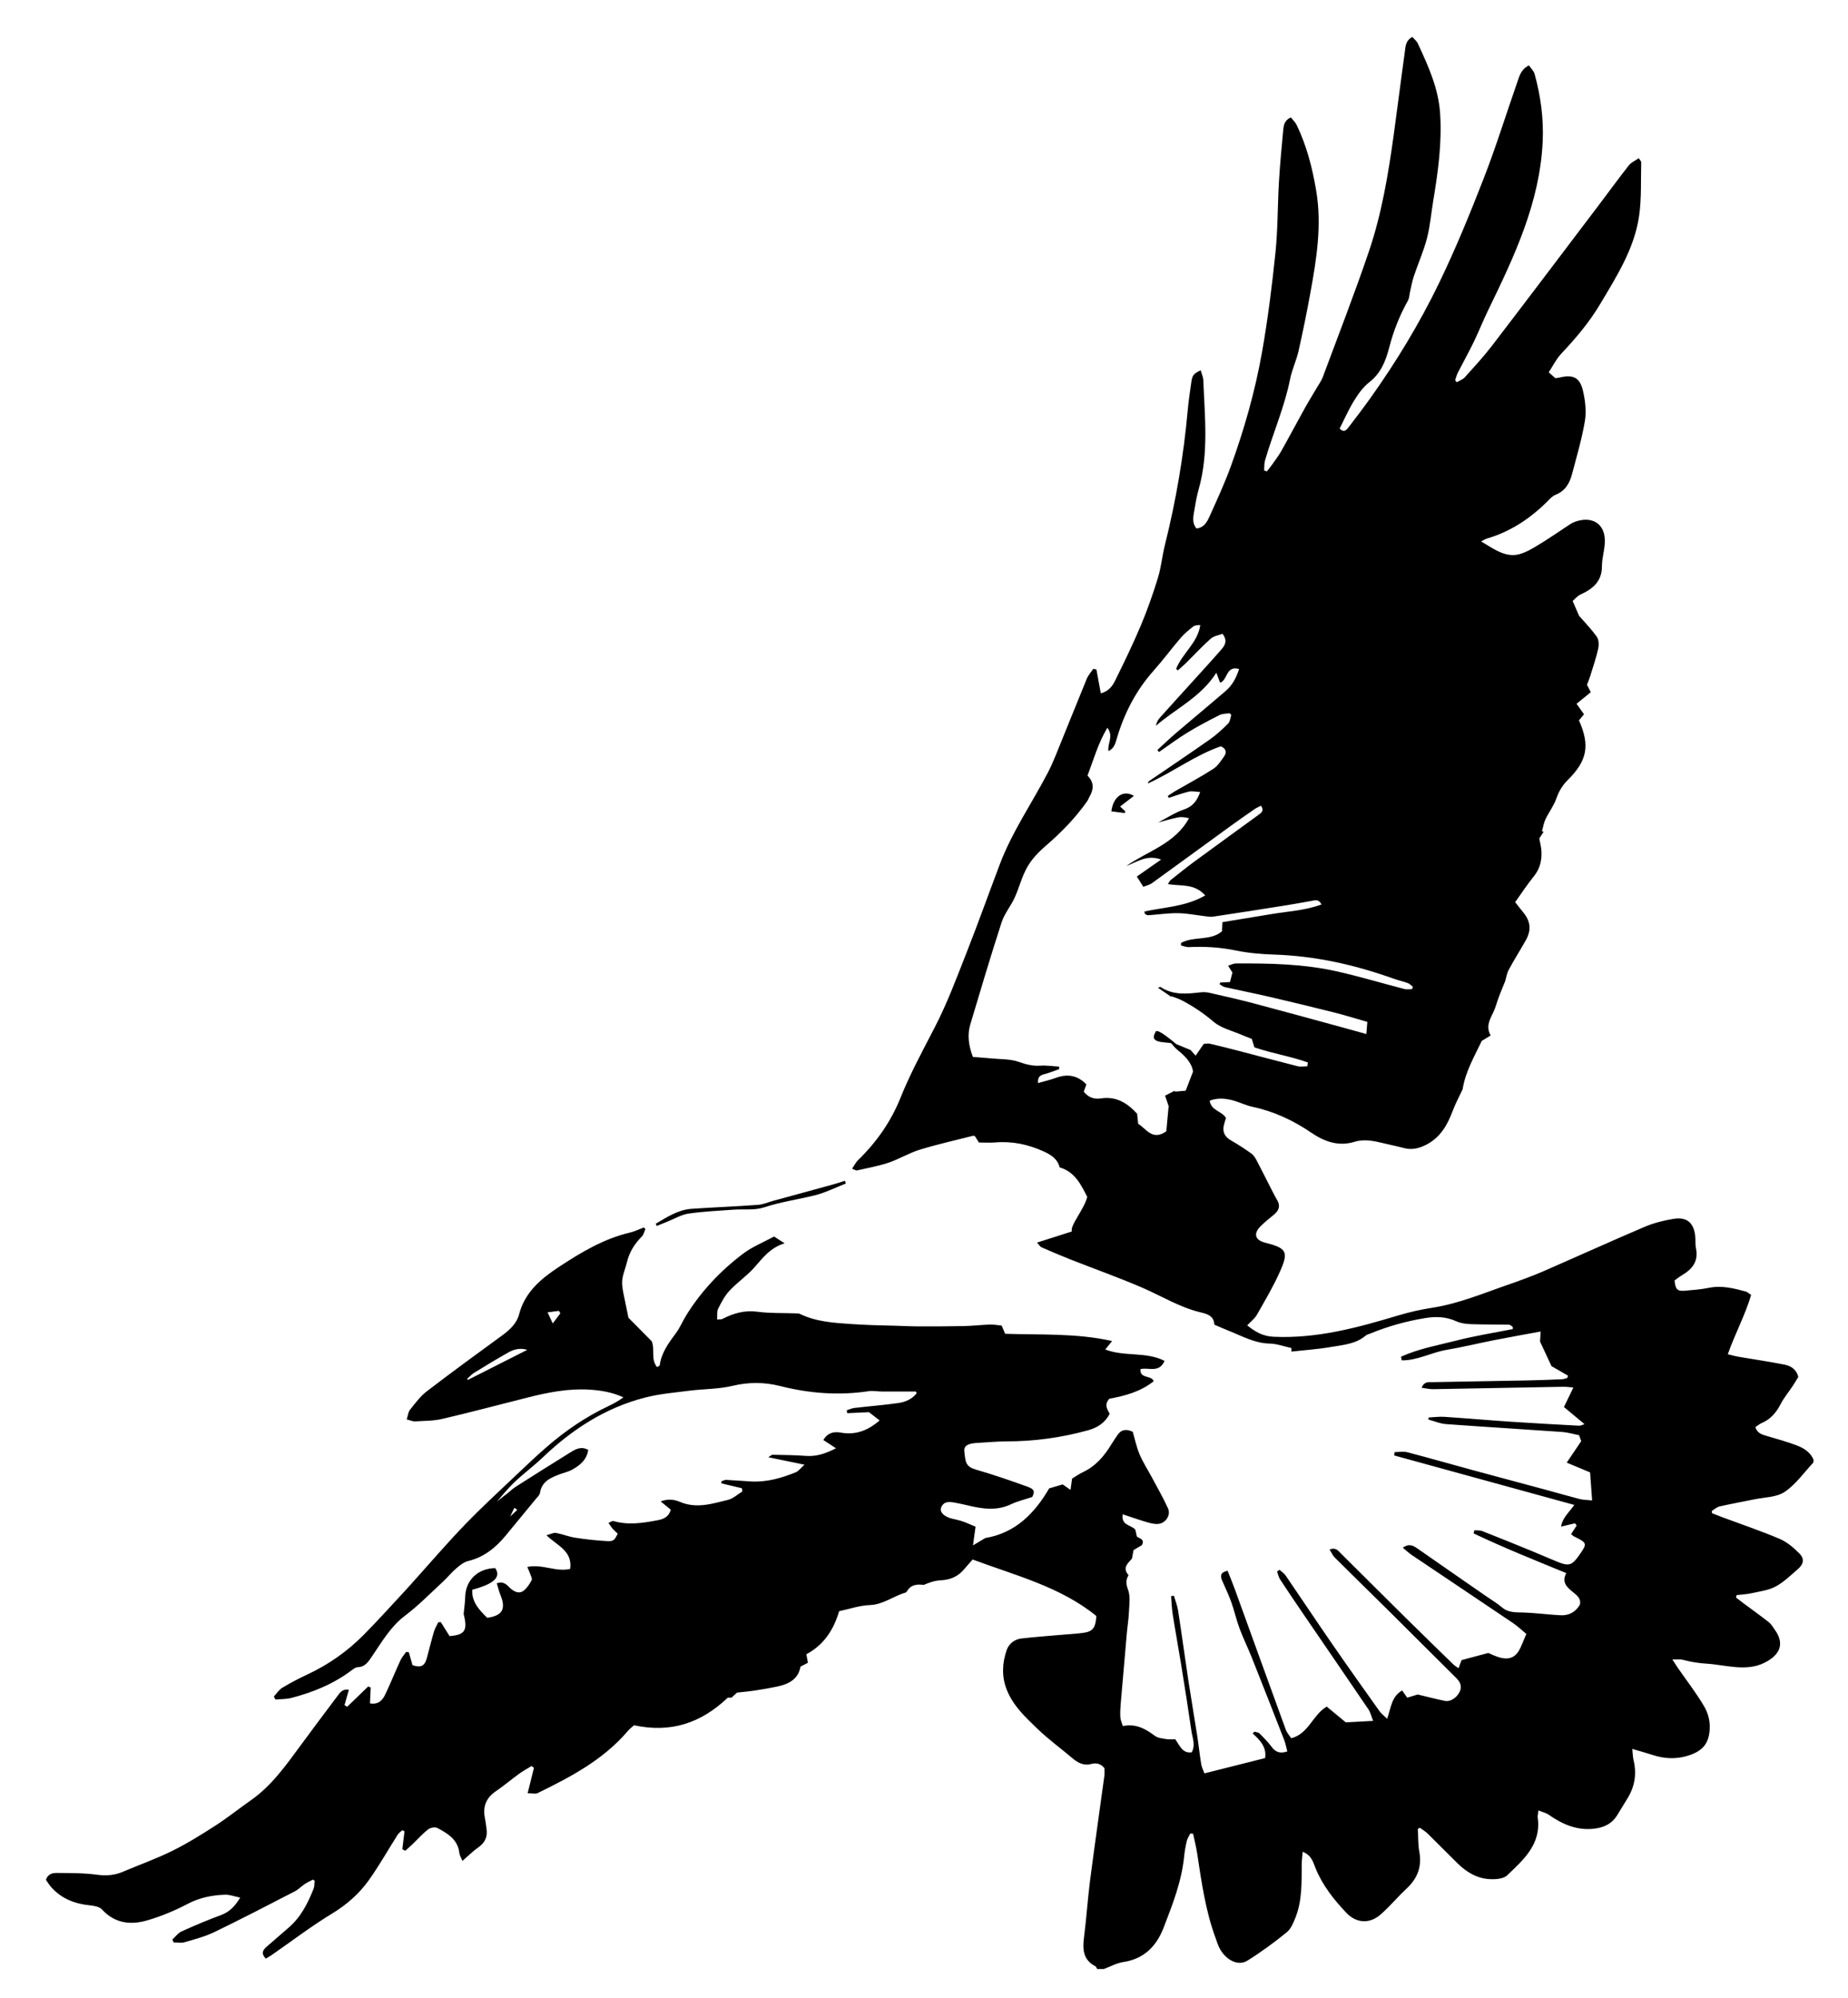 <?xml version="1.0" encoding="UTF-8"?><svg id="a" xmlns="http://www.w3.org/2000/svg" viewBox="0 0 531.2 574.4"><path d="M142.793,431.663l2.162-1.707c1.143-.748,2.082-1.812,3.233-2.545,5.188-3.304,10.386-6.593,15.62-9.824,1.524-.941,3.133-1.979,5.276-.811-.453,2.94-2.437,4.484-4.687,5.719-1.109,.609-2.409,.861-3.604,1.324-2.581,.998-5.078,2.056-5.576,5.314-.097,.634-.748,1.206-1.201,1.759-2.891,3.532-5.788,7.061-8.705,10.573-2.864,3.448-6.194,6.156-10.707,7.25-1.241,.301-2.409,1.223-3.418,2.086-1.39,1.189-2.545,2.65-3.894,3.894-3.584,3.306-7.013,6.828-10.887,9.756-4.114,3.109-6.555,7.404-9.342,11.472-1.126,1.643-2,3.248-4.293,3.328-.569,.02-1.171,.491-1.672,.868-5.206,3.927-11.111,6.345-17.362,7.961-1.464,.378-3.042,.316-4.567,.457-.15-.291-.3-.582-.449-.873,.802-.855,1.467-1.936,2.433-2.518,2.329-1.404,4.755-2.67,7.221-3.821,6.1-2.846,11.517-6.671,16.227-11.434,4.108-4.154,8.005-8.517,11.992-12.791,.547-.586,1.074-1.19,1.61-1.785,5.139-5.704,10.131-11.549,15.458-17.07,5.049-5.232,10.432-10.143,15.702-15.159,2.549-2.427,5.123-4.832,7.777-7.142,5.396-4.697,11.272-8.687,17.754-11.759,1.468-.696,2.897-1.473,4.296-2.512-3.179-1.47-6.467-2.01-9.782-2.217-6.059-.378-11.951,.809-17.789,2.279-8.153,2.052-16.278,4.221-24.464,6.133-2.543,.594-5.24,.56-7.873,.715-.656,.039-1.334-.303-2.38-.564,.362-1.11,.433-2.131,.958-2.786,1.494-1.861,2.953-3.861,4.819-5.292,7.118-5.459,14.372-10.744,21.62-16.031,2.201-1.606,4.227-3.469,4.901-6.063,1.673-6.438,6.316-10.279,11.45-13.656,6.365-4.187,12.892-8.114,20.453-9.888,1.361-.319,2.645-.972,3.965-1.466l.449,.471c-.324,.708-.485,1.575-.998,2.097-2.108,2.146-3.588,4.424-4.336,7.524-.532,2.206-1.605,4.268-1.322,6.646,.075,.634,.15,1.271,.275,1.896,.424,2.122,.871,4.24,1.509,7.324,1.733,1.75,4.225,4.265,6.686,6.751,1.012,2.334-.347,5.247,1.555,7.432,.496-.315,.733-.386,.746-.485,.472-3.641,2.553-6.436,4.663-9.271,1.184-1.591,1.941-3.493,2.997-5.189,4.323-6.948,9.884-12.808,16.379-17.706,2.584-1.949,5.705-3.186,8.825-4.879,.824,.526,1.701,1.086,3.051,1.949-4.277,1.298-6.365,4.325-8.805,7.047-2.127,2.373-4.845,4.21-7.023,6.544-1.381,1.481-2.373,3.377-3.295,5.21-.408,.81-.21,1.924-.302,3.096,.778-.067,1.215,.013,1.527-.149,3.168-1.646,6.378-2.573,10.083-2.078,3.623,.484,7.331,.331,11.001,.466,.399,.015,.845-.01,1.185,.155,4.742,2.302,9.88,2.587,14.983,2.928,4.057,.271,8.122,.384,12.187,.466,2.241,.045,4.482,.195,6.723,.197,4.397,.003,8.794,.008,13.189-.087,2.527-.054,5.047-.352,7.574-.438,1.1-.037,2.209,.183,3.349,.29l1.002,2.359c10.099,.364,20.405-.236,30.742,2.088-.751,.931-1.27,1.574-1.961,2.431,5.59,2.154,11.735,.539,17.039,3.275-1.587,3.646-4.666,1.746-6.951,2.389-.089,2.901,3.127,1.583,3.831,3.457-3.8,3.036-8.383,4.243-12.745,5.025-1.63,1.792-.518,3.125,.094,4.351-1.4,2.643-3.517,3.973-6.186,4.715-7.686,2.138-15.5,3.201-23.478,3.204-2.719,.001-5.436,.291-8.156,.422-2.881,.139-4.138,.776-3.964,2.427,.337,3.195,.404,4.417,3.383,5.277,4.976,1.436,9.883,3.13,14.757,4.889,2.069,.747,2.15,1.421,1.384,2.961-2.299,.774-4.292,1.236-6.095,2.095-4.147,1.975-8.302,1.33-12.519,.312-1.228-.296-2.463-.565-3.708-.781-1.523-.265-3.109-.45-3.859,1.401-.536,1.322,.851,2.653,3.126,3.207,1.012,.246,2.041,.445,3.022,.783,1.188,.409,2.332,.943,3.739,1.524-.235,1.711-.446,3.249-.739,5.377,1.402-.835,2.473-1.473,3.543-2.112,8.746-1.456,14.249-7.212,18.349-14.267l3.885-1.151c.626,.439,1.261,.884,2.253,1.579,.159-1.126,.28-1.99,.458-3.253,.935-.558,2.04-1.336,3.242-1.91,3.617-1.727,6.04-4.622,8.061-7.951,.54-.89,1.136-1.746,1.719-2.609,.979-1.452,2.245-1.975,4.409-.989,.575,1.958,1.049,4.312,1.961,6.481,.979,2.326,2.383,4.471,3.577,6.709,1.565,2.936,3.24,5.826,4.608,8.852,.86,1.902-.666,4.244-2.763,4.45-1.062,.104-2.206-.174-3.255-.48-2.265-.661-4.492-1.452-7.014-2.282-.486,3.262,2.318,2.933,3.635,4.427,.076,.352,.224,1.041,.414,1.921,.589,.621,2.454,.707,1.461,2.529-.746,.439-1.56,.919-2.39,1.408-.159,.85-.305,1.624-.462,2.463-1.158,1.335-2.863,2.609-.972,4.749-.821,1.347-.774,2.528-.153,4.157,.72,1.888,.351,4.236,.266,6.376-.082,2.069-.432,4.126-.616,6.192-.601,6.766-1.191,13.533-1.759,20.303-.107,1.274-.18,2.564-.097,3.836,.052,.791,.427,1.561,.708,2.514,3.822-.784,6.559,.837,9.255,2.832,.865,.64,2.181,.734,3.316,.923,.839,.14,1.72,.027,2.478,.027,1.349,1.776,1.974,4.12,4.748,3.768,1.16-2.087,.217-4.118-.07-6.1-.93-6.415-1.946-12.817-2.978-19.216-.776-4.815-1.663-9.611-2.424-14.428-.267-1.692-.307-3.419-.451-5.13,.267-.054,.535-.108,.802-.161,.418,1.452,.998,2.879,1.227,4.36,1.014,6.562,1.894,13.144,2.889,19.709,.827,5.457,1.768,10.896,2.616,16.349,.417,2.683,.69,5.388,1.133,8.067,.151,.911,.621,1.77,.924,2.596,5.88-1.483,11.545-2.911,17.422-4.393,.511-2.915-1.271-5.082-3.556-7.043,.158-.181,.315-.361,.473-.542,.496,.151,1.137,.155,1.461,.478,1.228,1.221,2.456,2.468,3.489,3.851,1.096,1.467,2.328,2.085,4.53,1.343-.306-1.137-.501-2.272-.911-3.325-3.087-7.931-6.195-15.853-9.342-23.76-1.102-2.768-2.434-5.447-3.47-8.238-.921-2.481-1.492-5.091-2.38-7.587-.738-2.074-1.706-4.067-2.585-6.089-.585-1.344-.69-2.465,1.524-2.932,.694,1.764,1.42,3.494,2.06,5.256,4.886,13.466,9.742,26.943,14.656,40.399,.337,.924,1.059,1.708,1.559,2.49,5.044-1.288,6.098-6.644,10.208-9.105,1.688,1.395,3.358,2.776,5.49,4.537,2.017-.11,4.606-.251,7.854-.428-.565-1.422-.783-2.478-1.343-3.303-6.248-9.214-12.555-18.389-18.833-27.583-2.213-3.241-4.415-6.49-6.562-9.776-.43-.659-.587-1.496-.87-2.252,.23-.173,.46-.347,.691-.52,.603,.555,1.338,1.02,1.789,1.679,4.481,6.545,8.87,13.153,13.377,19.68,4.457,6.457,9.007,12.85,13.553,19.245,.52,.732,1.277,1.295,2.226,2.237,1.117-3.161,1.236-6.423,4.319-8.14,.484,.692,.881,1.26,1.449,2.071,.89-.272,1.841-.562,3.018-.922,2.479,.591,5.144,1.29,7.84,1.846,1.549,.319,3.404-.916,4.221-2.625,.734-1.536,.187-2.788-.93-3.9-6.471-6.443-12.927-12.902-19.412-19.33-5.178-5.133-10.403-10.217-15.569-15.362-.588-.586-.928-1.42-1.489-2.306,1.865-.695,2.515,.405,3.253,1.134,6.381,6.311,12.724,12.659,19.106,18.968,4.388,4.338,8.816,8.636,13.24,12.939,.386,.375,.872,.648,1.481,1.091,.298-.803,.532-1.436,.867-2.338,2.35-.628,4.838-1.293,7.678-2.052,.879,.353,2.1,.995,3.4,1.333,2.86,.744,4.655-.2,5.904-2.943,.526-1.155,.992-2.337,1.635-3.862-1.306-1.073-2.501-2.225-3.856-3.141-9.685-6.545-19.406-13.037-29.102-19.566-.845-.569-1.59-1.288-2.551-2.076,1.6-1.171,2.788-.765,4.049,.116,6.632,4.634,13.29,9.232,19.938,13.843,1.514,1.05,3.119,1.993,4.514,3.182,1.899,1.618,4.072,1.409,6.31,1.488,3.503,.124,6.993,.606,10.496,.784,2.406,.122,4.345-.887,5.591-3.026,.406-1.771-.795-2.666-1.922-3.572-1.764-1.418-3.414-2.859-1.984-5.518-9.086-3.726-17.991-7.297-26.646-11.415l.221-.89c.766,.067,1.6-.04,2.286,.229,4.765,1.866,9.505,3.798,14.243,5.735,2.52,1.03,5.007,2.144,7.532,3.161,3.093,1.246,4.062,.916,6.03-1.904,2.437-3.491,2.424-3.527-1.482-5.486-.271-.136-.489-.38-.808-.636,.564-.864,1.085-1.664,1.607-2.463l-.457-.651c-1.242,.293-2.488,.588-4.012,.948,.357-2.488,2.24-4.027,3.795-6.227-17.35-4.766-34.564-9.494-51.777-14.223,.039-.321,.078-.641,.117-.962,1.231,0,2.53-.259,3.682,.043,6.506,1.702,12.972,3.557,19.462,5.323,6.859,1.866,13.731,3.684,20.594,5.537,3.163,.854,6.307,1.779,9.48,2.593,.957,.246,1.982,.229,3.562,.394-.218-3-.403-5.558-.584-8.059-2.312-.965-4.268-1.782-6.716-2.804,1.395-2.068,2.682-3.977,4.168-6.18-.063-.174-.276-.76-.619-1.702-1.564-.307-3.241-.82-4.946-.94-11.101-.785-22.211-1.441-33.31-2.256-1.698-.125-3.353-.849-5.027-1.296,.001-.198,.002-.396,.003-.594,1.509-.075,3.027-.299,4.524-.2,6.551,.434,13.094,1.005,19.645,1.444,6.394,.428,12.795,.759,19.194,1.113,.278,.015,.567-.161,1.488-.443-2.061-1.717-3.766-3.138-5.919-4.931,.743-1.54,1.63-3.377,2.706-5.607-1.189-.094-2.01-.229-2.828-.214-12.5,.226-24.999,.481-37.499,.692-1.013,.017-2.03-.243-3.305-.408,.811-1.901,2.048-1.592,3.08-1.612,9.134-.18,18.269-.317,27.403-.497,3.285-.065,6.568-.198,9.851-.335,.511-.021,1.015-.229,1.522-.351,.084-.225,.168-.451,.252-.676-1.567-.902-3.133-1.804-4.755-2.739-1.02-2.185-2.098-4.496-3.301-7.074,.04-.636,.098-1.576,.179-2.883-4.605,.852-9.02,1.629-13.418,2.494-4.548,.895-9.056,2.013-13.624,2.779-4.348,.73-8.385,3.074-12.877,3.018l-.229-1.033c5.044-2.325,10.558-3.281,15.896-4.652,5.345-1.373,10.824-2.226,16.244-3.307-.003-.215-.007-.43-.01-.645-.371-.216-.738-.612-1.113-.62-3.654-.076-7.311-.018-10.962-.152-1.392-.051-2.881-.25-4.13-.816-2.903-1.314-5.76-1.446-8.892-.94-5.475,.885-10.744,2.353-15.857,4.456-.443,.182-.959,.283-1.308,.579-2.921,2.482-6.609,2.697-10.105,3.301-3.719,.643-7.508,.886-11.266,1.303,0-.257,.001-.761,.001-1.018-2.086-.451-4.164-1.238-6.259-1.283-4.317-.093-7.92-2.156-11.734-3.67-1.388-.551-2.752-1.165-4.169-1.769-.067-2.633-2.285-3.133-3.98-3.541-6.01-1.448-11.196-4.699-16.767-7.104-6.754-2.915-13.703-5.376-20.552-8.074-2.819-1.111-5.606-2.307-8.383-3.52-.392-.171-.645-.661-1.281-1.347,3.561-1.137,6.839-2.183,10.042-3.205-.717-1.553,3.567-6.427,4.394-9.935-1.772-3.451-3.486-7.184-7.93-8.482-.651-2.502-2.519-3.641-4.636-4.601-4.395-1.993-8.946-2.972-13.789-2.571-1.577,.131-3.174,.021-4.78,.021-.422-.668-.8-1.268-1.16-1.838-.207-.042-.378-.132-.516-.097-5.101,1.301-10.252,2.444-15.28,3.989-3.118,.958-5.981,2.724-9.08,3.768-2.938,.989-6.031,1.52-9.065,2.212-.25,.057-.572-.202-1.352-.505,.647-.944,1.067-1.841,1.733-2.485,5.278-5.1,9.449-11.098,12.138-17.797,2.855-7.114,6.483-13.749,9.975-20.519,3.518-6.821,6.213-14.083,9.034-21.244,3.323-8.434,6.372-16.975,9.579-25.455,3.535-9.349,9.236-17.569,13.822-26.371,.787-1.51,1.479-3.067,2.124-4.643,3.037-7.426,5.996-14.883,9.048-22.302,.426-1.036,1.24-1.913,1.868-2.866l.907,.179c.412,2.239,.825,4.477,1.263,6.853,2.274-.563,3.368-2.13,4.15-3.717,2.589-5.252,5.146-10.531,7.415-15.926,1.862-4.428,3.456-8.988,4.864-13.583,.935-3.052,1.215-6.298,1.993-9.406,3.185-12.719,5.384-25.598,6.555-38.657,.244-2.718,.654-5.421,1.035-8.125,.285-2.021,.61-2.431,2.695-3.443,.276,1.002,.721,1.92,.757,2.855,.405,10.475,1.6,20.983-1.325,31.331-.522,1.848-.875,3.738-1.175,5.634-.298,1.879-.941,3.838,.539,5.651,2.105-.203,3.013-1.819,3.709-3.364,2.174-4.822,4.404-9.639,6.202-14.607,3.86-10.665,6.961-21.585,8.933-32.747,1.674-9.475,2.873-19.05,3.861-28.625,.691-6.695,.602-13.468,.994-20.198,.289-4.965,.75-9.922,1.22-14.874,.132-1.394,.304-2.905,2.206-3.744,.556,.707,1.268,1.348,1.655,2.146,2.89,5.978,4.512,12.315,5.62,18.858,1.688,9.961,.113,19.68-1.659,29.403-1.022,5.604-2.151,11.192-3.407,16.748-.616,2.726-1.877,5.313-2.422,8.048-1.607,8.07-4.942,15.588-7.221,23.437-.26,.897-.166,1.897-.237,2.849,.258,.088,.516,.177,.773,.265,.49-.628,1.006-1.238,1.465-1.889,.908-1.289,1.885-2.545,2.655-3.914,2.315-4.114,4.522-8.289,6.816-12.415,1.118-2.011,2.341-3.962,3.504-5.948,.566-.967,1.249-1.897,1.634-2.934,4.477-12.042,9.152-24.017,13.277-36.179,3.697-10.902,5.573-22.269,7.145-33.66,1.087-7.874,2.063-15.763,3.163-23.635,.212-1.519,.181-3.268,2.165-4.311,.533,.627,1.249,1.18,1.585,1.908,2.988,6.474,5.947,12.838,6.408,20.26,.524,8.448-.613,16.626-1.979,24.853-.603,3.628-.9,7.331-1.819,10.875-.961,3.707-2.548,7.248-3.769,10.892-.496,1.48-.758,3.039-1.109,4.567-.189,.822-.182,1.709-.593,2.444-2.357,4.21-4.145,8.704-5.349,13.376-1.093,4.238-2.52,7.561-5.787,10.108-1.774,1.383-3.178,3.38-4.377,5.33-1.575,2.563-2.787,5.349-4.119,7.967,1.298,1.311,2.014,.342,2.549-.349,2.211-2.853,4.386-5.737,6.478-8.678,7.366-10.359,13.945-21.234,19.48-32.646,4.794-9.886,8.965-20.098,12.953-30.344,3.521-9.047,6.386-18.348,9.596-27.518,.618-1.766,1.051-3.737,3.363-4.863,.569,.839,1.383,1.583,1.631,2.482,1.758,6.366,2.631,12.831,2.316,19.475-.833,17.567-8.179,32.991-15.659,48.393-1.473,3.033-2.712,6.179-4.183,9.213-1.434,2.957-3.044,5.828-4.536,8.757-.349,.685-.532,1.453-.792,2.183,.166,.191,.333,.382,.499,.573,.781-.473,1.73-.796,2.314-1.446,2.681-2.984,5.414-5.941,7.85-9.121,10.345-13.511,20.595-27.096,30.871-40.66,2.808-3.707,5.535-7.477,8.414-11.126,.675-.855,1.821-1.338,2.843-2.058,.406,.658,.714,.923,.707,1.18-.144,5.116,.122,10.295-.594,15.333-1.342,9.433-6.41,17.362-11.183,25.387-3.15,5.296-7.069,9.912-11.265,14.368-1.39,1.476-2.307,3.398-3.544,5.273,.848,.76,1.409,1.262,1.892,1.694,.534-.073,.855-.089,1.163-.163,4.016-.961,5.918-.072,6.832,3.975,.623,2.759,.967,5.789,.503,8.541-.864,5.133-2.357,10.164-3.687,15.212-.697,2.644-1.973,4.893-4.764,5.97-.781,.302-1.443,1.008-2.059,1.629-5.009,5.045-10.731,8.924-17.623,10.932-.441,.129-.84,.404-1.697,.828,3.102,1.832,5.847,3.897,9.122,3.935,2.057,.024,4.287-1.119,6.165-2.211,3.526-2.051,6.865-4.423,10.292-6.647,.426-.277,.876-.524,1.353-.699,4.804-1.753,8.511,.391,8.641,5.202,.068,2.51-.839,5.04-.839,7.561-0,4.426-2.654,6.528-6.209,8.155-.883,.404-1.553,1.277-2.205,1.835,.713,1.649,1.309,3.028,1.835,4.245,1.791,2.074,3.651,3.941,5.124,6.076,.585,.848,.617,2.356,.371,3.445-.598,2.654-1.491,5.244-2.295,7.85-.259,.839-.608,1.649-.916,2.473,.356,.697,.677,1.323,1.089,2.129-1.361,1.108-2.683,2.185-4.09,3.331,.789,1.108,1.426,2.004,2.144,3.012-.516,.628-.994,1.209-1.443,1.756,3.205,7.237,2.394,11.603-3.294,17.219-1.458,1.439-2.504,3.213-3.173,5.15-.733,2.125-2.174,3.988-3.153,6.039-.51,1.069-.691,2.296-1.02,3.452,.156,.059,.311,.117,.467,.176-.429,.655-.857,1.311-1.237,1.892,.231,1.311,.56,2.487,.622,3.677,.136,2.633-.427,5.042-2.167,7.195-1.897,2.348-3.555,4.891-5.389,7.45,.909,1.152,1.574,2.033,2.278,2.88,2.129,2.562,2.44,5.096,.81,8.023-1.599,2.869-3.375,5.641-4.931,8.533-.575,1.068-.746,2.354-1.012,3.24-.675,1.668-1.262,3.044-1.789,4.442-.594,1.578-.988,3.249-1.734,4.747-1.025,2.06-2.055,4.035-.661,6.464-.95,.575-1.677,1.014-2.564,1.551-2.075,4.403-4.69,8.771-5.5,13.917-.944,2.028-2.066,4.089-2.88,6.265-1.505,4.024-3.524,7.571-7.513,9.633-2.062,1.066-4.172,1.612-6.502,.987-1.861-.499-3.752-.882-5.627-1.329-2.822-.673-5.639-1.357-8.548-.465-4.652,1.425-8.694-.068-12.491-2.655-5.157-3.514-10.703-6.097-16.846-7.4-1.95-.414-3.781-1.359-5.716-1.872-2.155-.571-4.356-.744-6.583,.098,.404,2.91,3.458,2.937,4.687,4.968-.179,.598-.409,1.268-.581,1.953-.528,2.102,.224,3.494,2.084,4.549,2.017,1.144,3.968,2.422,5.848,3.78,.669,.483,1.137,1.322,1.537,2.083,1.521,2.893,2.971,5.823,4.458,8.734,.438,.858,.887,1.712,1.376,2.542,.945,1.603,.522,2.906-.809,4.045-1.342,1.148-2.762,2.222-4,3.474-2.1,2.125-1.555,3.959,1.289,4.681,6.261,1.589,6.894,2.567,4.262,8.439-1.895,4.228-4.269,8.25-6.569,12.284-.646,1.132-1.788,1.981-2.805,3.07,2.32,1.835,4.469,3.122,7.545,3.266,12.448,.585,24.174-2.607,35.887-6.128,3.204-.963,6.475-1.695,9.781-2.209,7.796-1.212,14.997-4.304,22.378-6.832,2.633-.902,6.895-2.496,9.447-3.609,9.729-4.243,19.395-8.633,29.157-12.798,2.631-1.123,5.497-1.849,8.328-2.311,3.894-.635,5.89,1.135,6.278,5.068,.11,1.118-.035,2.278,.197,3.363,.788,3.683-.976,5.974-3.935,7.719-.809,.477-1.543,1.079-2.212,1.553,.251,2.581,.797,3.141,2.95,2.952,2.318-.203,4.657-.373,6.93-.835,3.702-.753,7.178,.141,10.671,1.09,.362,.098,.662,.423,1.457,.953-1.658,5.68-4.562,11.002-6.709,17.053,1.101,.262,2.038,.54,2.994,.704,4.423,.759,8.869,1.398,13.269,2.271,1.728,.343,3.366,1.174,4.011,3.531-.446,.729-.991,1.683-1.597,2.596-1.154,1.739-2.524,3.361-3.472,5.202-1.267,2.462-2.906,4.391-5.486,5.49-.632,.269-1.173,.753-1.795,1.163,.576,1.821,1.977,2.142,3.367,2.553,2.843,.842,5.713,1.629,8.483,2.675,2.103,.794,4.03,1.997,4.895,4.19-.06,.376-.013,.692-.149,.837-2.674,2.859-5.007,6.24-8.18,8.363-2.344,1.568-5.783,1.521-8.745,2.141-3.294,.689-6.614,1.263-9.894,2.013-.817,.187-1.527,.841-2.283,1.29l.041,.669c1.004,.393,2.002,.799,3.012,1.175,5.491,2.046,11.058,3.914,16.442,6.209,2.131,.908,4.058,2.564,5.712,4.241,1.459,1.48,1.165,3.031-.436,4.413-2.064,1.782-4.065,3.76-6.427,5.035-2.032,1.097-4.518,1.396-6.833,1.913-1.432,.32-2.921,.386-4.385,.566l-.188,.683c.706,.543,1.404,1.097,2.119,1.629,2.441,1.815,4.918,3.583,7.311,5.459,.674,.528,1.129,1.348,1.649,2.059,3.477,4.76,.747,7.821-2.974,9.651-5.293,2.603-11.259,.53-16.647,.212-2.263-.134-4.497-.508-6.688-1.09-.829-.22-1.521-.1-3.06-.1,.726,1.11,1.153,1.796,1.612,2.46,2.543,3.674,5.31,7.217,7.553,11.065,1.052,1.804,1.616,3.869,1.588,5.957-.067,4.988-2.383,7.227-7.286,8.446-2.961,.736-6.071,.511-8.972-.436-1.829-.597-3.7-1.1-6.014-1.784,.157,1.443,.158,2.369,.369,3.244,.98,4.055,.307,7.797-1.941,11.294-.997,1.55-1.897,3.163-2.891,4.716-1.451,2.269-3.675,3.291-6.241,3.637-5.015,.676-9.287-1.149-13.288-3.96-.786-.552-1.807-.772-2.971-1.248-.128,1.083-.286,1.562-.222,2.009,1.095,7.669-4.068,12.148-8.798,16.664-1.096,1.046-3.455,1.171-5.19,1.06-3.578-.229-6.545-2.069-9.077-4.552-2.868-2.813-5.671-5.692-8.541-8.503-.666-.652-1.501-1.132-2.249-1.7l-.595,.322c.123,2.178,.022,4.397,.415,6.524,.793,4.291-.495,7.687-3.631,10.618-2.575,2.407-4.847,5.147-7.489,7.471-3.127,2.75-6.964,2.565-9.867-.504-3.591-3.797-6.834-7.879-8.842-12.819-.686-1.689-1.109-3.714-3.7-4.703-.107,1.393-.259,2.518-.268,3.644-.045,5.142,.156,10.326-1.78,15.223-.609,1.54-1.324,3.305-2.539,4.288-3.607,2.918-7.365,5.695-11.303,8.142-2.618,1.627-6.082-.081-7.928-3.457-.534-.977-.85-2.077-1.238-3.131-2.878-7.825-4.012-16.027-5.258-24.208-.292-1.917-.781-3.803-1.18-5.703-.268-.017-.536-.033-.804-.05-.347,.723-.833,1.413-1.013,2.175-.35,1.482-.612,2.996-.766,4.512-.724,7.129-3.318,13.717-5.86,20.311-2.072,5.375-5.609,9.045-11.638,9.951-1.911,.287-3.712,1.31-5.564,1.996h-1.928c-.166-.269-.267-.664-.508-.788-3.5-1.806-3.727-4.791-3.281-8.243,.709-5.482,1.055-11.011,1.762-16.494,1.293-10.03,2.744-20.041,4.108-30.062,.096-.702,.013-1.429,.013-2.124-.98-1.279-2.291-1.617-3.686-1.244-2.216,.593-3.882-.259-5.498-1.627-3.299-2.793-6.819-5.349-9.929-8.335-3.509-3.369-7.162-6.725-8.996-11.441-1.465-3.767-1.282-7.58,.011-11.333,.63-1.831,2.306-3.1,4.23-3.321,3.7-.426,7.418-.694,11.129-1.023,2.159-.191,4.328-.3,6.476-.574,2.906-.371,3.701-1.341,3.939-4.866-10.303-8.398-23.158-11.61-35.558-16.239-.913,1.039-1.712,1.914-2.473,2.822-1.762,2.102-3.989,3.043-6.742,3.157-1.653,.068-3.285,.655-4.86,1.32-1.908-.229-3.654-.123-4.796,1.831-.118,.203-.305,.357-.53,.422-3.429,.986-6.275,3.402-10.117,3.542-2.963,.108-5.892,1.14-8.861,1.767-1.646,5.624-4.597,9.806-9.418,12.376,.182,.984,.309,1.673,.452,2.447-.688,.357-1.309,.68-2.145,1.113-.607,3.64-3.441,5.051-6.754,5.738-3.765,.782-7.568,1.381-11.48,1.724l-1.595,1.454h-1.066c-7.701,7.323-16.322,10.216-26.948,7.939-.407,.371-1.179,.934-1.781,1.642-7.045,8.282-16.407,13.202-25.939,17.857-.639,.312-1.564,.041-2.862,.041,.677-2.731,1.244-5.02,1.812-7.31l-.693-.51c-1.183,.732-2.419,1.391-3.542,2.206-2.265,1.644-4.405,3.464-6.715,5.037-2.79,1.9-3.795,4.401-3.155,7.663,.216,1.099,.354,2.214,.496,3.326,.28,2.198-.516,3.837-2.366,5.133-1.524,1.068-2.853,2.414-4.583,3.908-.407-1.01-.812-1.611-.881-2.249-.425-3.911-3.357-5.656-6.351-7.229-.653-.343-2.005-.081-2.639,.412-1.559,1.212-2.88,2.729-4.313,4.106-.729,.7-1.493,1.363-2.242,2.042l-.851-.441c.209-1.72,.417-3.441,.626-5.161l-.656-.305c-.451,.444-1.006,.822-1.337,1.342-2.778,4.367-5.315,8.904-8.323,13.104-2.798,3.906-6.376,7.012-10.593,9.572-5.938,3.604-11.484,7.853-17.204,11.817-.557,.386-1.159,.709-1.76,1.073-1.42-1.453-.876-2.447,.222-3.396,2.122-1.833,4.228-3.684,6.353-5.513,3.514-3.025,5.527-7.016,7.181-11.222,.267-.679,.203-1.487,.298-2.234l-.487-.351c-.785,.416-1.609,.773-2.344,1.263-.996,.663-1.844,1.583-2.894,2.124-7.659,3.949-15.305,7.929-23.062,11.679-2.718,1.314-5.711,2.091-8.628,2.946-.967,.284-2.086,.045-3.136,.045-.121-.274-.242-.547-.363-.82,.873-.795,1.618-1.87,2.641-2.334,3.71-1.683,7.475-3.265,11.296-4.68,2.397-.888,4.006-2.439,5.561-5.046-1.671-.339-3.019-.876-4.348-.832-3.772,.125-7.362,.852-10.824,2.675-3.656,1.925-7.554,3.533-11.517,4.698-4.765,1.401-9.33,.909-13.024-3.126-.728-.796-2.258-1.064-3.458-1.185-4.305-.434-8.101-1.864-11.056-5.13-.627-.693-1.116-1.512-1.607-2.189,.608-1.887,2.088-2.012,3.394-1.997,3.759,.044,7.553-0,11.261,.51,2.666,.367,5.059,.175,7.486-.856,4.718-2.004,9.572-3.725,14.158-5.992,4.287-2.119,8.381-4.667,12.408-7.261,3.496-2.252,6.749-4.878,10.162-7.262,5.97-4.17,10.076-10.011,14.307-15.753,3.468-4.707,6.956-9.4,10.487-14.061,.77-1.016,1.478-2.337,3.414-1.979l-1.253,4.421,.776,.464c2.015-1.949,4.031-3.899,6.046-5.848l.709,.32c-.069,1.5-.137,3-.209,4.553,2.569,.434,3.68-1.039,4.477-2.738,1.497-3.19,2.819-6.461,4.293-9.662,.401-.87,1.087-1.608,1.641-2.407l.762,.119,1.051,3.699c2.359,.812,3.492,.285,4.101-1.958,.693-2.551,1.317-5.122,2.062-7.658,.277-.943,.825-1.807,1.243-2.708l.733-.043c.849,1.355,1.698,2.709,2.52,4.021,4.482-.359,5.236-1.69,4.041-6.354,.181-1.901,.415-3.4,.449-4.904,.11-4.807,3.612-8.206,8.631-8.29,1.739,2.563-.283,4.525-6.601,6.215-.196,3.616,2.089,5.864,4.288,8.067,4.395-.586,5.46-2.571,3.808-6.567-.441-1.067-.694-2.212-1.045-3.361,2.351-.747,3.088,.817,4.139,1.657,1.111,.888,2.38,1.38,3.515,.519,.998-.758,1.775-1.921,2.361-3.055,.237-.458-.26-1.323-.483-1.982-.203-.602-.487-1.177-.762-1.826,4.37-.912,8.262,1.543,12.32,.557,.714-5.151-3.645-6.627-6.828-9.674,1.312-.342,2.083-.794,2.748-.67,1.882,.35,3.695,1.104,5.582,1.391,3.064,.467,6.159,.809,9.252,.967,1.719,.088,2.005-.323,2.929-2.134-.465-.444-1.005-.898-1.467-1.421-.402-.454-.716-.986-1.202-1.671,.638-.256,1.104-.639,1.43-.544,4.223,1.235,8.404,.58,12.579-.208,1.681-.317,3.282-.835,3.897-3.054-.825-.676-1.698-1.392-2.894-2.371,2.08-.834,3.954-.549,5.507,.117,4.757,2.037,9.302,.536,13.839-.569,1.486-.362,2.762-1.59,4.133-2.423l-.152-.924c-1.966-.465-3.931-.93-5.897-1.395,.008-.201,.016-.402,.023-.602,.467-.141,.94-.421,1.399-.399,2.392,.113,4.78,.334,7.172,.458,4.498,.233,8.719-.988,12.817-2.657,.787-.321,1.362-1.162,2.488-2.167-3.736-.771-6.862-1.417-10.399-2.147,.647-.386,.939-.713,1.225-.707,3.196,.068,6.399,.082,9.585,.323,2.987,.226,5.584-.634,8.649-2.188-1.483-.969-2.494-1.629-3.635-2.374,1.195-2.069,2.997-2.502,4.961-2.14,4.282,.788,7.834-.566,11.217-3.492-1.064-.823-2.038-1.576-3.071-2.375-2.072,.096-4.157,.193-6.243,.29-.051-.274-.101-.549-.152-.823,.728-.233,1.441-.59,2.185-.677,4.21-.492,8.442-.818,12.637-1.413,2.021-.287,3.962-1.108,5.291-2.824l-.253-.488c-1.085-0-2.17,0-3.255,0-2.216,0-4.433,.015-6.649-.006-1.198-.011-2.425-.272-3.589-.097-8.604,1.297-17.077,.653-25.48-1.469-4.571-1.155-9.071-1.172-13.753-.054-3.998,.955-8.236,.868-12.35,1.39-4.268,.541-8.604,.905-12.75,1.972-11.412,2.937-20.986,9.156-29.446,17.248-2.599,2.485-5.527,4.626-8.131,7.106-1.948,1.854-3.619,3.999-5.414,6.014-.161,.166-.323,.332-.484,.498-0-0-.033-.033-.033-.033l.878-.904Zm3.729,4.394c.724-.683,1.449-1.366,2.173-2.049-.28-.194-.561-.389-.841-.583-.43,.891-.86,1.782-1.29,2.672,0,0-.042-.04-.042-.04Zm186.159-199.575l.042,.046c2.515-1.304,4.926-2.906,7.575-3.824,2.383-.826,3.687-2.233,4.69-5.036-1.29-.064-2.323-.333-3.241-.115-1.97,.467-3.881,1.186-5.816,1.801-.086-.181-.173-.361-.259-.542,.704-.466,1.386-.969,2.114-1.392,3.656-2.123,7.404-4.103,10.947-6.398,1.317-.853,2.27-2.355,3.196-3.694,.747-1.081,.492-2.131-1.004-2.801-7.411,2.562-13.788,7.437-20.979,10.687,.048-.343,.165-.557,.344-.68,5.863-4.013,11.768-7.965,17.578-12.053,1.868-1.314,3.566-2.903,5.178-4.529,.55-.554,.6-1.605,.879-2.428-.161-.17-.321-.34-.482-.51-.971,.164-2.054,.107-2.893,.532-3.12,1.58-6.228,3.205-9.209,5.029-2.816,1.724-5.465,3.72-8.188,5.596-.154-.197-.308-.394-.462-.591,1.8-1.643,3.556-3.338,5.408-4.92,4.737-4.048,9.545-8.012,14.264-12.082,1.885-1.626,3.001-3.767,3.814-6.261-3.875-1.094-3.219,3.21-5.473,3.926-.289-.775-.547-1.468-1.068-2.862-4.506,7.059-11.635,10.28-17.385,15.249,.2-.987,.623-1.737,1.184-2.364,3.144-3.511,6.325-6.989,9.485-10.486,2.732-3.022,5.492-6.02,8.161-9.096,.999-1.151,1.868-2.48,.322-4.498-1.074,.424-2.499,.618-3.393,1.411-2.481,2.197-4.732,4.652-7.095,6.985-.752,.742-1.568,1.419-2.355,2.126-.165-.141-.329-.283-.494-.424,1.747-4.447,6.204-7.486,6.948-12.593-.855-.03-1.585,.048-2.07,.434-1.243,.988-2.503,2.005-3.531,3.204-2.648,3.086-5.069,6.371-7.771,9.406-5.19,5.828-8.627,12.555-10.757,20.006-.363,1.268-.808,2.472-2.262,3.159-.362-2.233,1.586-4.192-.319-6.712-2.703,4.546-3.983,9.27-5.712,13.753,2.037,2.069,1.739,4.071,.559,6.122-.238,.415-.392,.884-.664,1.272-3.398,4.839-7.486,9.015-11.971,12.867-2.002,1.72-3.924,3.75-5.222,6.018-1.569,2.741-2.323,5.935-3.648,8.834-1.109,2.428-2.932,4.584-3.744,7.086-3.154,9.719-6.066,19.517-8.989,29.309-.893,2.993-.533,5.988,.734,9.374,1.681,.132,3.529,.248,5.37,.428,2.602,.255,5.347,.132,7.755,.967,2.093,.726,4.014,1.26,6.231,1.11,1.794-.121,3.615,.167,5.424,.274,.006,.242,.012,.484,.018,.726-1.175,.419-2.34,.871-3.528,1.249-1.212,.386-2.755,.376-2.524,2.751,1.815-.522,3.495-.9,5.098-1.487,3.321-1.216,6.226-.771,8.786,1.877-.261,.713-.521,1.42-.764,2.085,1.361,1.709,3.019,2.241,4.986,1.939,4.442-.682,7.637,1.422,10.356,4.402,.115,1.08,.208,1.944,.31,2.898,2.39,1.48,4.085,4.975,8.087,2.15,.222-2.411,.468-5.079,.667-7.241-.453-1.325-.741-2.17-1.025-3.002,1.112-.566,1.952-.994,2.792-1.421,.006,.088,.013,.177,.019,.265,1.116-.094,2.232-.188,3.109-.262,.747-1.94,1.344-3.49,2.113-5.489-.349-2.553-2.274-4.478-4.499-6.261-.869-.697-1.523-1.663-2.275-2.506l-.04,.038c1.887,.777,3.774,1.555,6.11,2.518,.154,.173,.663,.741,1.451,1.623,.849-1.227,1.537-2.221,2.341-3.383,.5-.023,1.155-.191,1.738-.055,2.95,.685,5.888,1.429,8.819,2.191,5.474,1.423,10.934,2.902,16.419,4.28,.876,.22,1.855,.031,2.786,.031l.164-1.114c-4.996-1.784-10.311-2.596-15.365-4.338-.245-.788-.477-1.534-.756-2.432-.912-.36-1.882-.707-2.823-1.12-2.768-1.214-5.97-1.932-8.172-3.815-2.77-2.369-5.692-4.325-8.852-6.015-1.008-.539-2.125-.875-3.192-1.303-.026,.06-.052,.12-.078,.181-1.229-.838-2.458-1.677-3.862-2.635,.479-.136,.681-.261,.762-.206,3.595,2.403,7.545,1.98,11.52,1.523,.848-.097,1.754-.036,2.587,.154,4.28,.979,8.566,1.94,12.809,3.063,8.618,2.279,17.21,4.655,25.811,6.996,2.025,.551,4.046,1.121,6.418,1.78,.117-1.453,.189-2.345,.282-3.493-3.3-.942-6.404-1.916-9.552-2.708-6.179-1.556-12.375-3.051-18.581-4.494-4.272-.993-8.578-1.838-12.856-2.803-.54-.122-1.007-.565-1.507-.859,.078-.148,.156-.296,.234-.444,.915-.046,1.83-.093,2.779-.141,.259-.999,.476-1.838,.706-2.725-.364-.581-.719-1.147-1.24-1.976,.897-.274,1.547-.643,2.198-.646,9.759-.054,19.523,.127,29.086,2.281,6.536,1.472,12.967,3.405,19.457,5.084,.669,.173,1.421,.023,2.134,.023,.081-.226,.162-.451,.242-.677-.481-.364-.912-.865-1.454-1.065-1.345-.495-2.763-.79-4.112-1.275-11.119-3.99-22.513-6.537-34.37-6.924-3.658-.119-7.36-.433-10.936-1.17-4.512-.93-9-1.207-13.567-.972-.732,.038-1.483-.313-2.226-.484,.004-.239,.008-.477,.012-.716,3.636-2.025,8.417-.487,11.779-3.344,.044-.958,.082-1.804,.119-2.632,4.865-.8,9.573-1.571,14.279-2.348,4.695-.775,9.509-1.009,14.218-2.734-.879-1.655-1.869-1.212-2.884-1.024-3.054,.567-6.118,1.081-9.186,1.567-6.368,1.01-12.738,2.005-19.114,2.957-.759,.113-1.567-.046-2.346-.135-2.585-.295-5.164-.838-7.75-.868-2.861-.033-5.726,.41-8.592,.599-.304,.02-.628-.271-.943-.418-.028-.222-.056-.444-.084-.666,5.716-1.246,11.787-1.357,17.458-4.602-3.111-3.55-7.083-2.621-10.726-3.268,.355-.535,.502-.93,.785-1.154,2.247-1.786,4.479-3.592,6.791-5.292,6.112-4.493,12.264-8.933,18.393-13.402,.818-.597,1.8-1.172,.803-2.691-.642,.336-1.282,.593-1.835,.975-2.364,1.632-4.722,3.274-7.047,4.962-7.495,5.442-14.963,10.919-22.474,16.338-.696,.502-1.622,.686-2.489,1.037-.752-1.196-1.282-2.037-1.853-2.945,2.4-1.678,4.572-3.198,6.977-4.88-4.171-1.527-6.938,.741-10.042,1.871,6.173-4.331,14.034-6.373,18.053-13.751-1.083-.277-2.136-.44-3.117-.242-2.011,.405-3.983,1.004-5.972,1.523Zm-181.127,151.541c-1.806-.564-3.597-.268-5.183,.612-3.416,1.897-6.752,3.942-10.084,5.985-.753,.462-1.356,1.167-2.027,1.761,.08,.091,.16,.183,.239,.274,5.633-2.851,11.266-5.702,17.054-8.632Zm5.844-10.784c.635,1.359,.977,2.091,1.49,3.19,.88-1.175,1.53-2.044,2.181-2.912-.136-.235-.273-.469-.409-.704-.961,.126-1.922,.251-3.262,.426Z"/><path d="M188.505,351.753c3.229-1.874,6.374-4.007,10.29-4.274,6.366-.433,12.746-.68,19.11-1.141,1.477-.107,2.913-.763,4.37-1.162,2.283-.625,4.567-1.244,6.85-1.867,3.526-.963,7.055-1.92,10.577-2.899,1.064-.296,2.109-.656,3.163-.986,.09,.261,.18,.521,.27,.782-2.967,1.156-5.854,2.638-8.92,3.394-4.863,1.199-9.822,1.894-14.633,3.477-2.71,.891-5.852,.438-8.795,.655-4.298,.317-8.621,.498-12.876,1.124-2.067,.304-4.006,1.481-6,2.271-1.052,.417-2.096,.853-3.144,1.281-.087-.218-.174-.436-.262-.653Z"/><path d="M325.939,228.779c-1.339,1.032-2.582,1.989-3.97,3.058,.64,.597,1.061,.989,1.482,1.382-.043,.167-.086,.333-.13,.5-1.289-.161-2.579-.323-3.867-.484,.526-4.281,3.442-6.29,6.485-4.456Z"/><path d="M338.308,300.227c-2.18-.927-7.485,.039-6.541-2.781,.119-.248,.237-.495,.356-.743,.218-1.118,2.81,.759,6.144,3.563,.002-.001,.041-.039,.041-.039Z"/><path d="M332.722,236.528c0,0-.041-.045-.041-.045"/></svg>